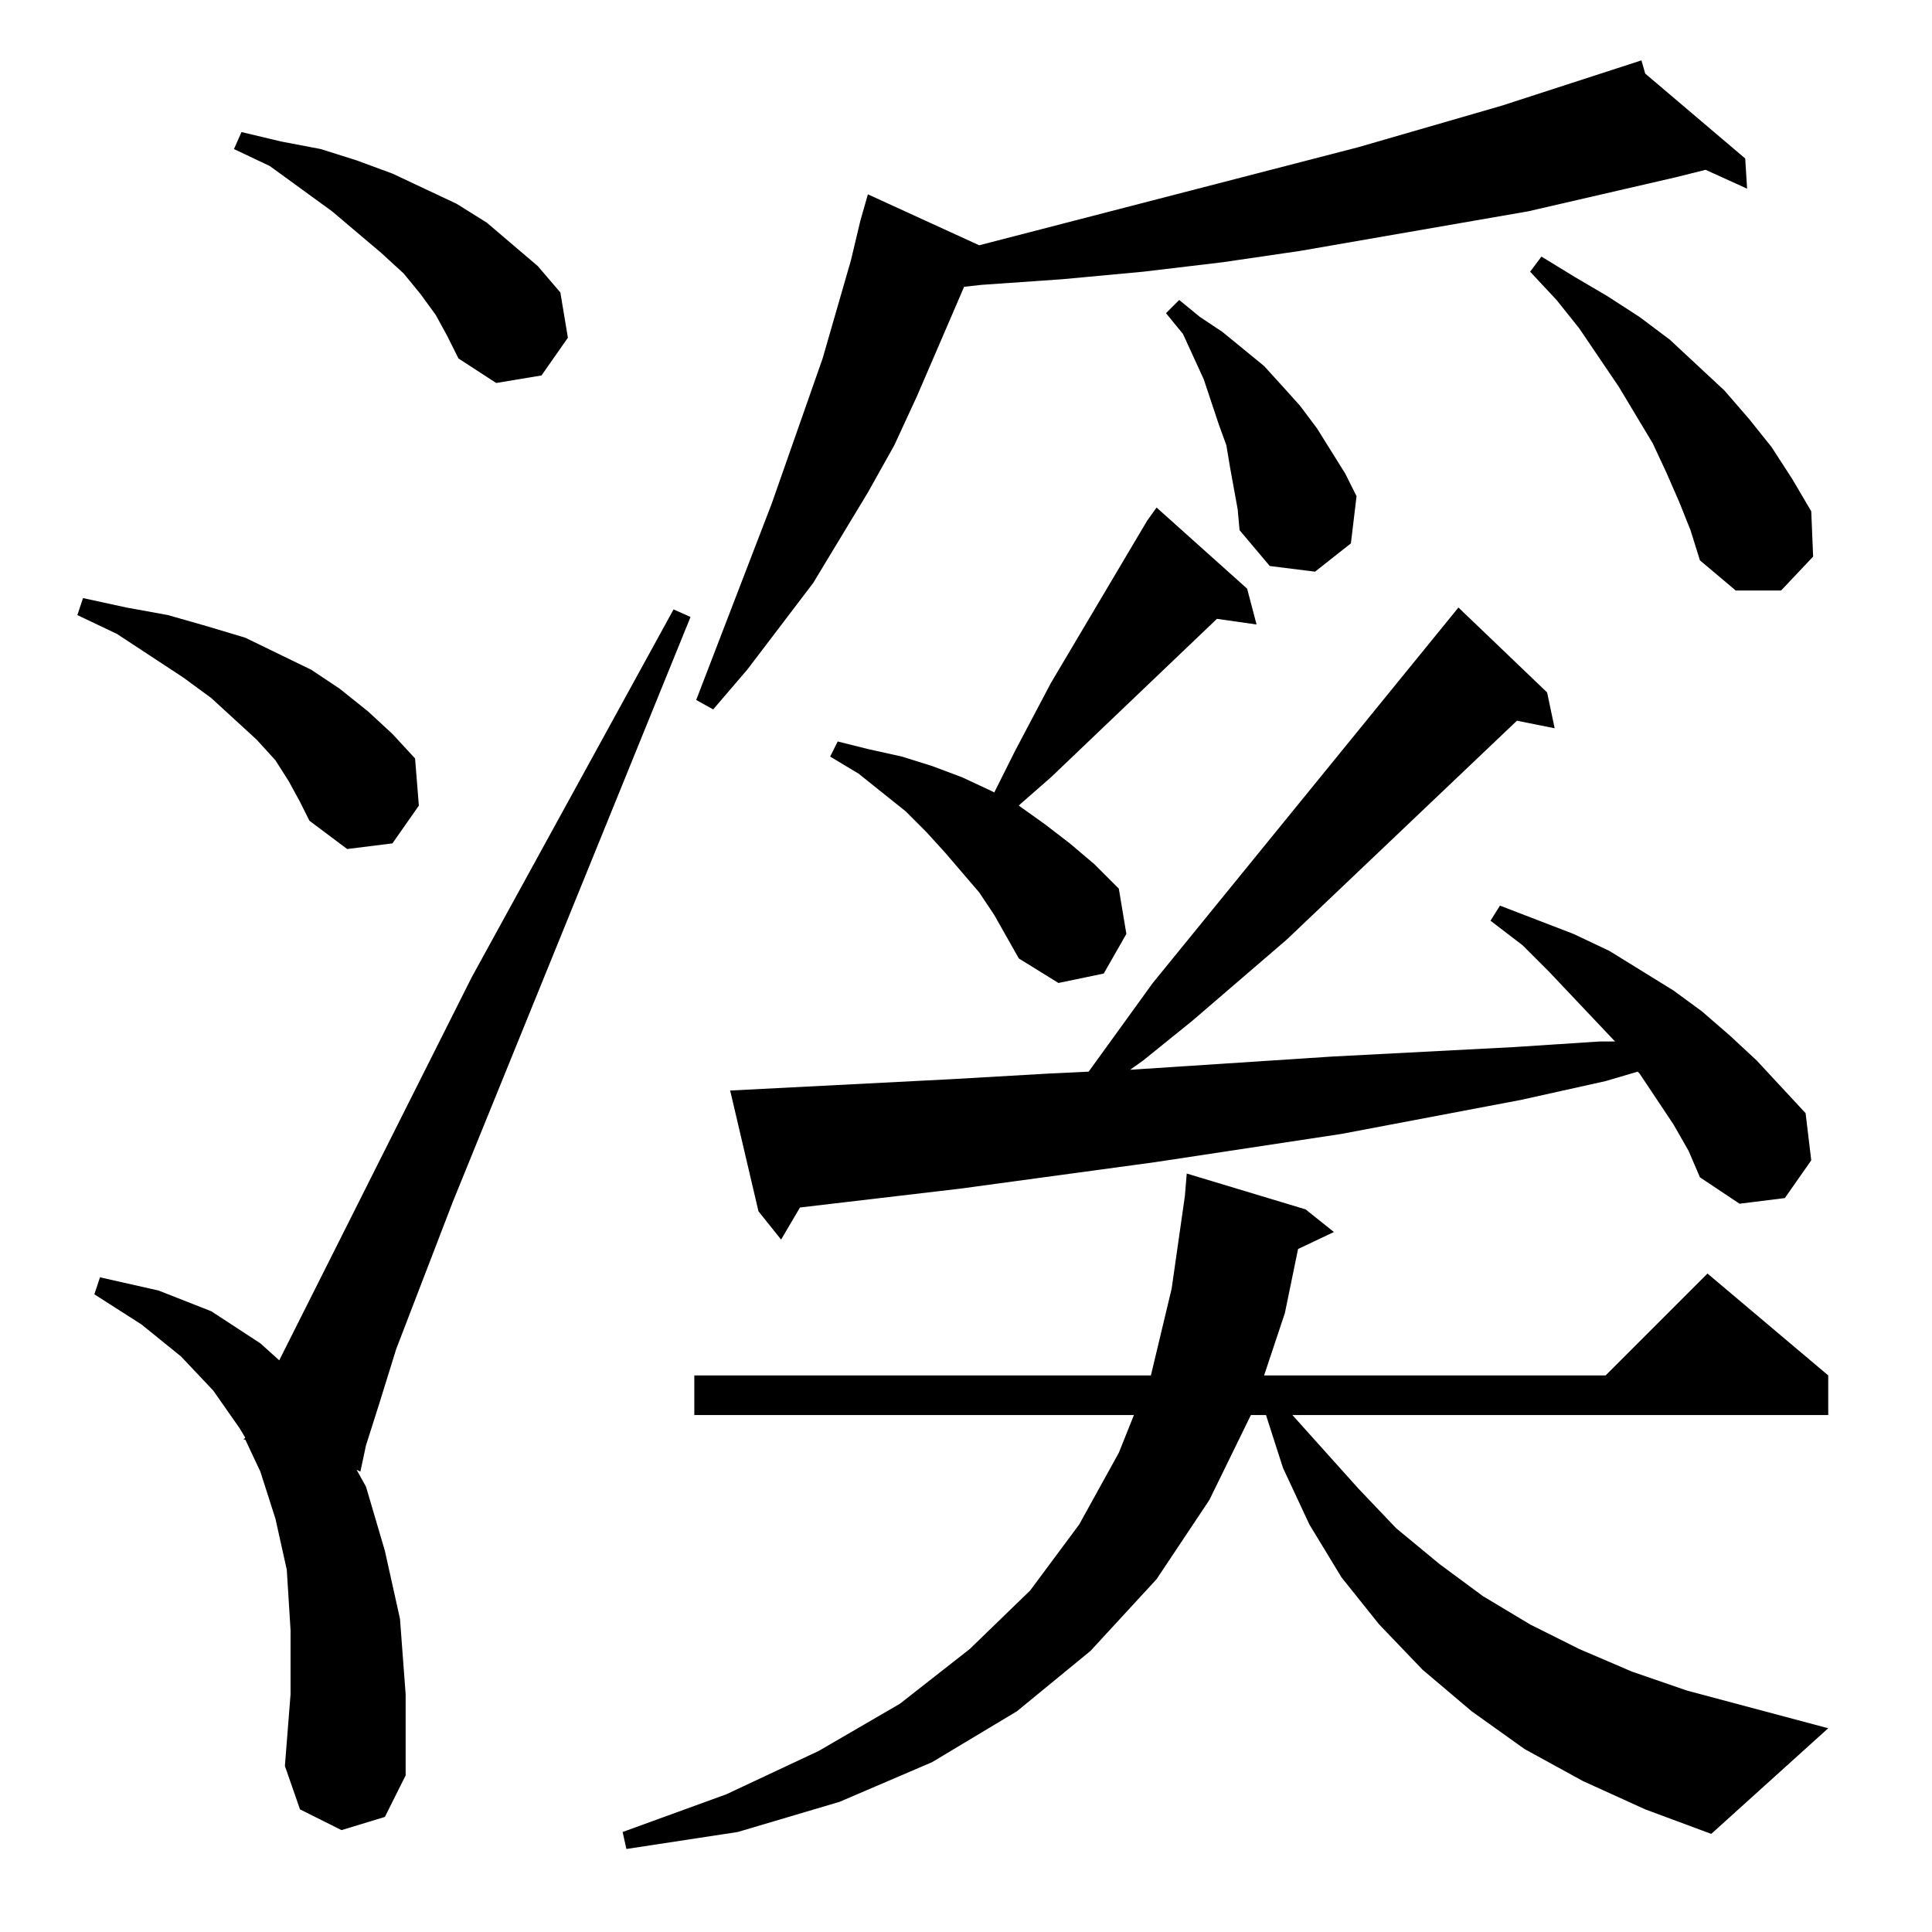 <?xml version="1.0" standalone="no"?>
<!DOCTYPE svg PUBLIC "-//W3C//DTD SVG 1.1//EN" "http://www.w3.org/Graphics/SVG/1.1/DTD/svg11.dtd" >
<svg xmlns="http://www.w3.org/2000/svg" xmlns:xlink="http://www.w3.org/1999/xlink" version="1.1" viewBox="0 -144 1024 1024">
  <g transform="matrix(1 0 0 -1 0 880)">
   <path fill="currentColor"
d="M839 80l-31 17l-28 20l-26 22l-23 24l-20 25l-17 28l-14 30l-9 28h-8l-22 -45l-28 -42l-35 -38l-39 -32l-45 -27l-49 -21l-54 -16l-59 -9l-2 9l55 20l49 23l43 25l37 29l32 31l26 35l21 38l8 20h-233v21h242l11 46l7 49l1 12l63 -19l15 -12l-19 -9l-7 -34l-11 -33h181
l54 54l64 -54v-21h-284l35 -39l20 -21l23 -19l23 -17l25 -15l26 -13l28 -12l29 -10l75 -20l-62 -56l-35 13zM181 54l-22 11l-8 23l3 38v34l-2 32l-6 27l-8 25l-8 17h-1l1 1l-3 5l-14 20l-17 18l-21 17l-25 16l3 9l31 -7l28 -11l26 -17l10 -9l102 203l107 195l9 -4l-126 -310
l-30 -78l-9 -29l-7 -22l-3 -14l-2 1l5 -9l10 -34l8 -36l3 -40v-43l-11 -22zM887 428l-18 27l-1 1l-17 -5l-45 -10l-95 -18l-99 -15l-103 -14l-85 -10l-10 -17l-12 15l-15 64l117 6l52 3l21 1l34 47l162 199l47 -45l4 -19l-20 4l-122 -116l-50 -43l-26 -21l-7 -5l107 7l96 5
l46 3h8l-35 37l-14 14l-17 13l5 8l39 -15l19 -9l34 -21l15 -11l15 -13l14 -13l26 -28l3 -25l-14 -20l-24 -3l-21 14l-6 14zM608 748l5 7l48 -43l5 -19l-21 3l-88 -84l-16 -14l-1 -1l14 -10l13 -10l13 -11l13 -13l4 -24l-12 -21l-24 -5l-21 13l-13 23l-8 12l-18 21l-10 11
l-11 11l-25 20l-15 9l4 8l16 -4l18 -4l16 -5l16 -6l15 -7l2 -1l11 22l19 36zM153 610l-7 11l-10 11l-24 22l-15 11l-35 23l-21 10l3 9l23 -5l22 -4l21 -6l20 -6l35 -17l15 -10l15 -12l13 -12l12 -13l2 -25l-14 -20l-24 -3l-20 15l-5 10zM872 985l53 -45l1 -16l-22 10l-16 -4
l-78 -18l-121 -21l-41 -6l-42 -5l-43 -4l-43 -3l-9 -1l-25 -58l-12 -26l-14 -25l-29 -48l-35 -46l-18 -21l-9 5l40 104l27 77l15 52l5 21l4 14l59 -27l201 52l76 22l74 24zM890 758l-7 16l-7 15l-18 30l-21 31l-12 15l-14 15l6 8l18 -11l17 -10l17 -11l16 -12l29 -27l13 -15
l12 -15l11 -17l10 -17l1 -24l-17 -18h-24l-19 16l-5 16zM654 765l-2 11l-2 12l-4 11l-8 24l-11 24l-9 11l7 7l11 -9l12 -8l22 -18l10 -11l9 -10l9 -12l15 -24l6 -12l-3 -25l-19 -15l-24 3l-16 19l-1 11zM231 857l-8 11l-9 11l-12 11l-26 22l-33 24l-19 9l4 9l21 -5l21 -4
l19 -6l19 -7l34 -16l16 -10l27 -23l12 -14l4 -24l-14 -20l-24 -4l-20 13l-6 12z" />
  </g>

</svg>
